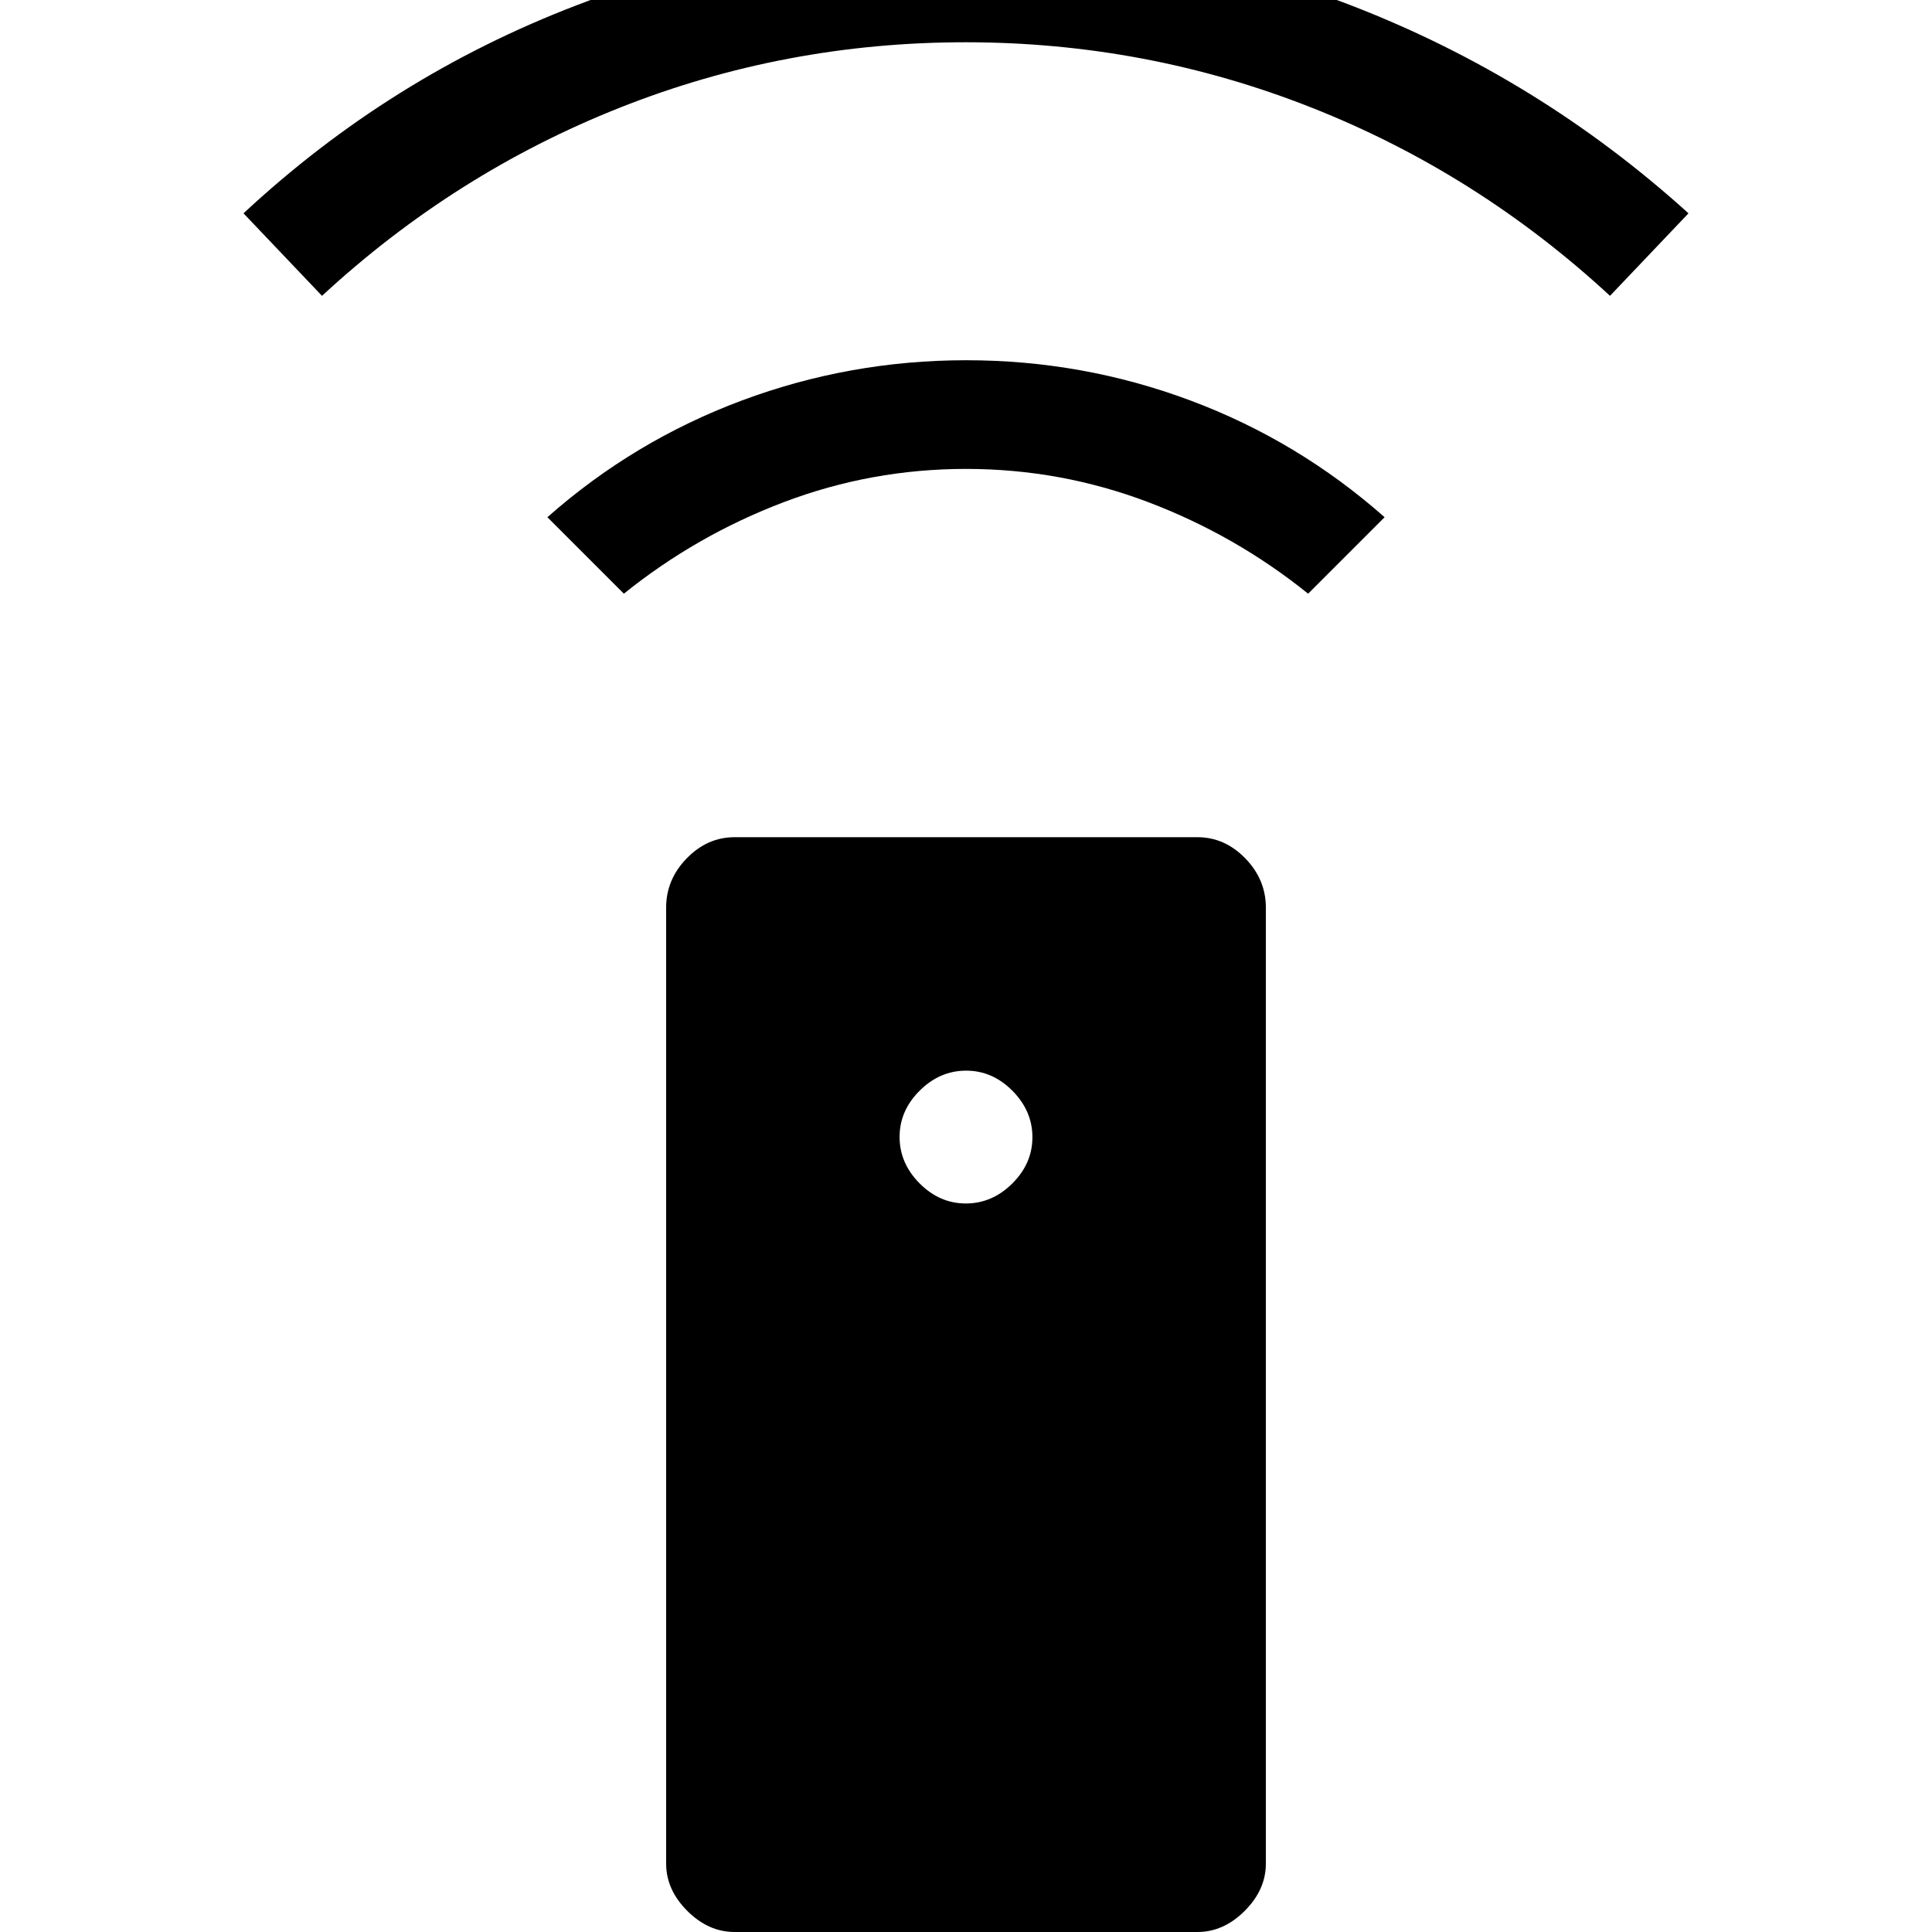 <svg xmlns="http://www.w3.org/2000/svg" height="24" viewBox="0 -960 960 960" width="24"><path d="M365 0q-13 0-23.5-10.5T331-34v-475q0-13.97 10.23-24.49Q351.45-544 365-544h230q13.55 0 23.78 10.51Q629-522.97 629-509v475q0 13-10.5 23.5T595 0H365Zm114.93-362q13.07 0 23.07-9.93t10-23q0-13.07-9.93-23.07t-23-10Q467-428 457-418.07t-10 23q0 13.07 9.93 23.07t23 10ZM310-665l-38-38q43-38 96.63-58 53.63-20 111.5-20t111.37 20q53.5 20 96.5 58l-38 38q-36-29-79.5-45.5T480-727q-47 0-90.5 16.5T310-665ZM160-813l-39-41q73-68 165.81-103.5Q379.61-993 480-993q99.39 0 192.19 36Q765-921 839-854l-39 41q-66-61-148.22-93.5-82.21-32.5-172-32.5Q390-939 308-906.5T160-813Z"/></svg>